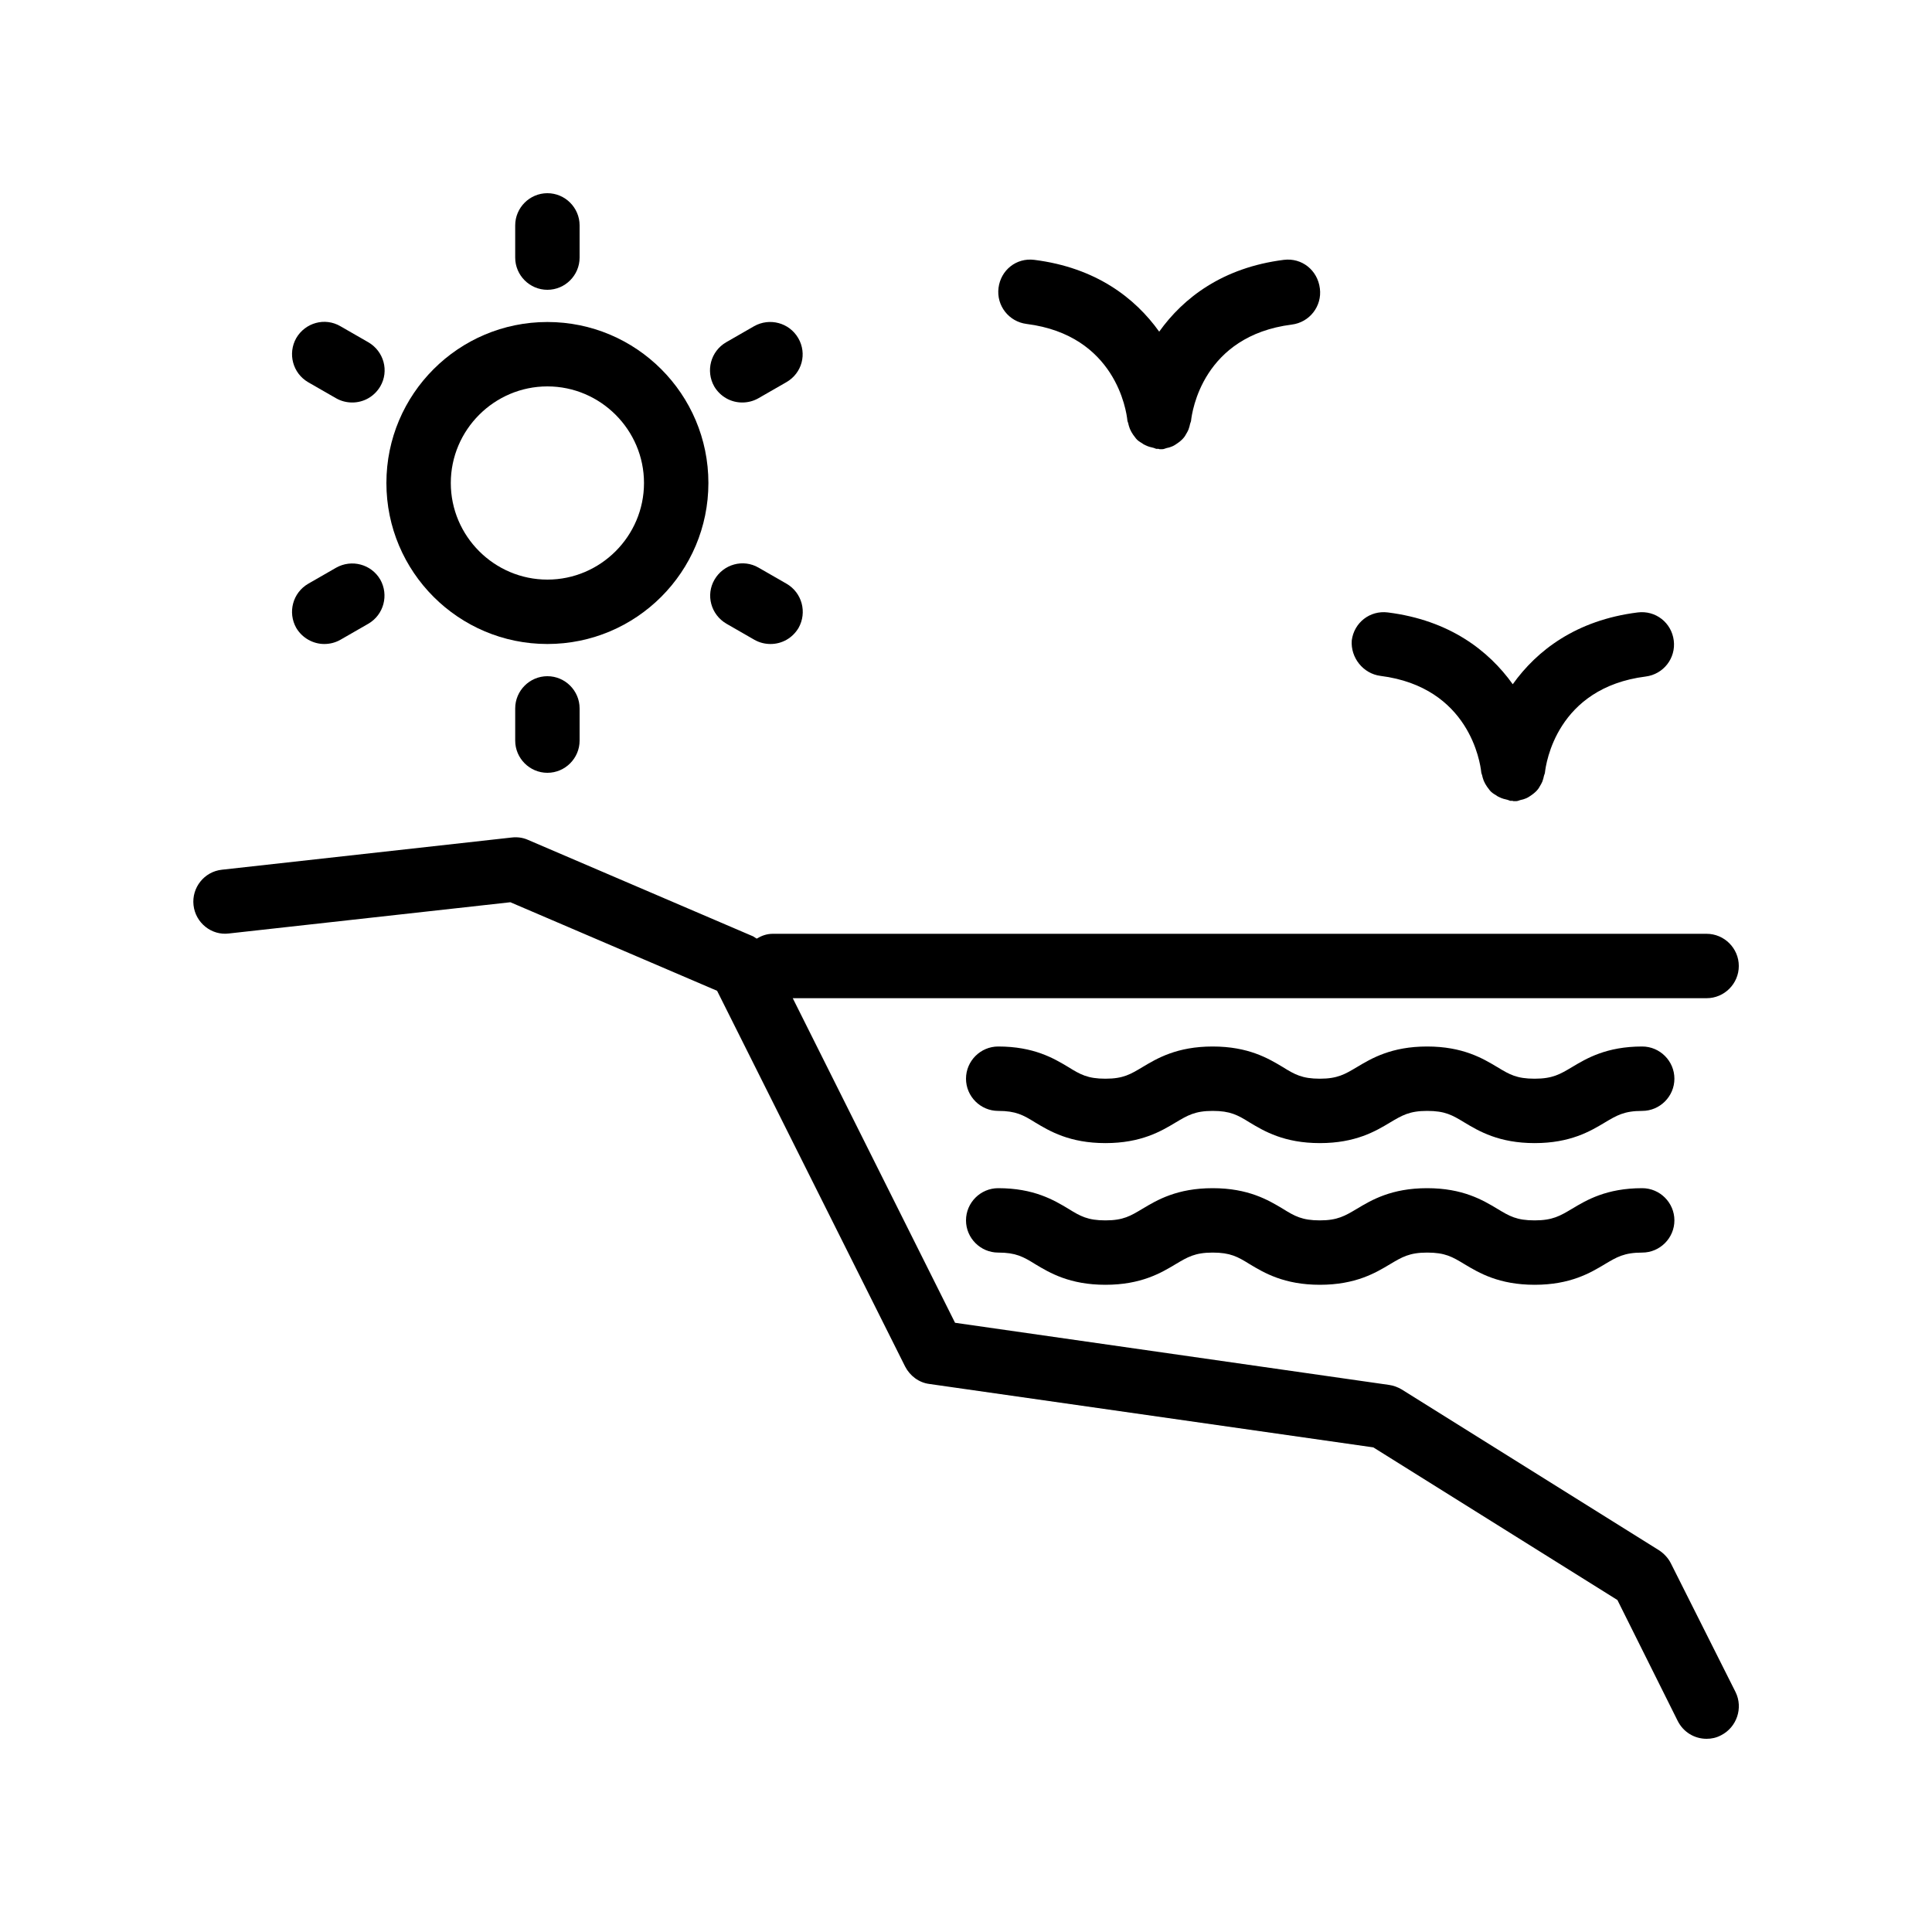 <?xml version="1.0" encoding="utf-8"?>
<!-- Generator: Adobe Illustrator 24.0.2, SVG Export Plug-In . SVG Version: 6.00 Build 0)  -->
<svg version="1.1" id="Layer_3" xmlns="http://www.w3.org/2000/svg" xmlns:xlink="http://www.w3.org/1999/xlink" x="0px" y="0px"
	 viewBox="0 0 60 60" style="enable-background:new 0 0 60 60;" xml:space="preserve">
<path d="M51.89,48.55c-0.08-0.16-0.21-0.3-0.36-0.4l-8-5c-0.12-0.07-0.25-0.12-0.39-0.14l-13.48-1.93L24.62,31H53c0.55,0,1-0.45,1-1
	s-0.45-1-1-1H24c-0.19,0-0.35,0.06-0.5,0.15c-0.04-0.02-0.07-0.05-0.11-0.07l-7-3c-0.16-0.07-0.33-0.09-0.5-0.07l-9,1
	c-0.55,0.06-0.94,0.56-0.88,1.1c0.06,0.55,0.56,0.95,1.1,0.88l8.74-0.97l6.42,2.75l5.84,11.67c0.15,0.29,0.43,0.5,0.75,0.54
	l13.79,1.97l7.58,4.74l1.87,3.75C52.28,53.8,52.63,54,53,54c0.15,0,0.3-0.03,0.45-0.11c0.49-0.25,0.69-0.85,0.45-1.34L51.89,48.55z"
	/>
<path d="M51,32.5c-1.11,0-1.73,0.37-2.18,0.64c-0.37,0.22-0.6,0.36-1.16,0.36s-0.78-0.13-1.16-0.36c-0.45-0.27-1.07-0.64-2.18-0.64
	c-1.11,0-1.73,0.37-2.18,0.64c-0.37,0.22-0.6,0.36-1.15,0.36s-0.78-0.13-1.15-0.36c-0.45-0.27-1.07-0.64-2.18-0.64
	s-1.73,0.37-2.18,0.64c-0.37,0.22-0.59,0.36-1.15,0.36c-0.55,0-0.78-0.13-1.15-0.36c-0.45-0.27-1.07-0.64-2.18-0.64
	c-0.55,0-1,0.45-1,1s0.45,1,1,1c0.55,0,0.78,0.13,1.15,0.36c0.45,0.27,1.07,0.64,2.18,0.64s1.73-0.37,2.18-0.64
	c0.37-0.22,0.6-0.36,1.15-0.36s0.78,0.13,1.15,0.36c0.45,0.27,1.07,0.64,2.18,0.64s1.73-0.37,2.18-0.64
	c0.37-0.22,0.6-0.36,1.15-0.36c0.56,0,0.78,0.13,1.16,0.36c0.45,0.27,1.07,0.64,2.18,0.64s1.73-0.37,2.18-0.64
	c0.37-0.22,0.6-0.36,1.16-0.36c0.55,0,1-0.45,1-1S51.55,32.5,51,32.5z"/>
<path d="M51,36.9c-1.11,0-1.73,0.37-2.18,0.64c-0.37,0.22-0.6,0.36-1.16,0.36s-0.78-0.13-1.16-0.36c-0.45-0.27-1.07-0.64-2.18-0.64
	c-1.11,0-1.73,0.37-2.18,0.64c-0.37,0.22-0.6,0.36-1.15,0.36s-0.78-0.13-1.15-0.36c-0.45-0.27-1.07-0.64-2.18-0.64
	s-1.73,0.37-2.18,0.64c-0.37,0.22-0.59,0.36-1.15,0.36c-0.55,0-0.78-0.13-1.15-0.36c-0.45-0.27-1.07-0.64-2.18-0.64
	c-0.55,0-1,0.45-1,1s0.45,1,1,1c0.55,0,0.78,0.13,1.15,0.36c0.45,0.27,1.07,0.64,2.18,0.64s1.73-0.37,2.18-0.64
	c0.37-0.22,0.6-0.36,1.15-0.36s0.78,0.13,1.15,0.36c0.45,0.27,1.07,0.64,2.18,0.64s1.73-0.37,2.18-0.64
	c0.37-0.22,0.6-0.36,1.15-0.36c0.56,0,0.78,0.13,1.16,0.36c0.45,0.27,1.07,0.64,2.18,0.64s1.73-0.37,2.18-0.64
	c0.37-0.22,0.6-0.36,1.16-0.36c0.55,0,1-0.45,1-1S51.55,36.9,51,36.9z"/>
<path d="M17,20c2.76,0,5-2.24,5-5s-2.24-5-5-5s-5,2.24-5,5S14.24,20,17,20z M17,12c1.65,0,3,1.35,3,3s-1.35,3-3,3s-3-1.35-3-3
	S15.35,12,17,12z"/>
<path d="M17,9c0.55,0,1-0.45,1-1V7c0-0.55-0.45-1-1-1s-1,0.45-1,1v1C16,8.55,16.45,9,17,9z"/>
<path d="M9.57,11.87l0.87,0.5c0.16,0.09,0.33,0.13,0.5,0.13c0.35,0,0.68-0.18,0.87-0.5c0.28-0.48,0.11-1.09-0.37-1.37l-0.87-0.5
	c-0.48-0.28-1.09-0.11-1.37,0.37C8.93,10.98,9.09,11.59,9.57,11.87z"/>
<path d="M10.07,20c0.17,0,0.34-0.04,0.5-0.13l0.87-0.5c0.48-0.28,0.64-0.89,0.37-1.37c-0.28-0.48-0.89-0.64-1.37-0.37l-0.87,0.5
	c-0.48,0.28-0.64,0.89-0.37,1.37C9.39,19.82,9.73,20,10.07,20z"/>
<path d="M16,22v1c0,0.55,0.45,1,1,1s1-0.45,1-1v-1c0-0.55-0.45-1-1-1S16,21.45,16,22z"/>
<path d="M24.43,18.13l-0.87-0.5c-0.48-0.28-1.09-0.11-1.37,0.37c-0.28,0.48-0.11,1.09,0.37,1.37l0.87,0.5
	c0.16,0.09,0.33,0.13,0.5,0.13c0.35,0,0.68-0.18,0.87-0.5C25.07,19.02,24.91,18.41,24.43,18.13z"/>
<path d="M24.79,10.5c-0.28-0.48-0.89-0.64-1.37-0.37l-0.87,0.5c-0.48,0.28-0.64,0.89-0.37,1.37c0.19,0.32,0.52,0.5,0.87,0.5
	c0.17,0,0.34-0.04,0.5-0.13l0.87-0.5C24.91,11.59,25.07,10.98,24.79,10.5z"/>
<path d="M42.87,20.99c2.77,0.35,3.1,2.71,3.13,2.98c0,0.04,0.02,0.07,0.03,0.11c0.01,0.06,0.03,0.11,0.05,0.17
	c0.03,0.07,0.06,0.12,0.1,0.18c0.03,0.04,0.06,0.08,0.09,0.12c0.05,0.06,0.11,0.1,0.18,0.14c0.04,0.03,0.07,0.05,0.12,0.07
	c0.08,0.04,0.16,0.06,0.25,0.08c0.03,0.01,0.05,0.02,0.08,0.03c0.02,0,0.05,0,0.07,0c0.01,0,0.02,0.01,0.03,0.01
	c0.03,0,0.06,0,0.09,0c0.05,0,0.1-0.03,0.15-0.04c0.06-0.01,0.11-0.03,0.16-0.05c0.07-0.03,0.12-0.07,0.18-0.11
	c0.04-0.03,0.08-0.06,0.12-0.1c0.05-0.05,0.09-0.1,0.12-0.16c0.03-0.05,0.06-0.1,0.08-0.15c0.02-0.06,0.04-0.12,0.05-0.18
	c0.01-0.04,0.03-0.07,0.03-0.1c0.03-0.27,0.36-2.63,3.13-2.98c0.55-0.07,0.94-0.57,0.87-1.12c-0.07-0.55-0.56-0.94-1.12-0.87
	c-1.91,0.24-3.13,1.18-3.88,2.23c-0.75-1.05-1.97-1.99-3.88-2.23c-0.56-0.07-1.05,0.32-1.12,0.87
	C41.94,20.42,42.33,20.92,42.87,20.99z"/>
<path d="M36,10.3c-0.75-1.05-1.97-1.99-3.88-2.23C31.56,8,31.08,8.39,31.01,8.94c-0.07,0.55,0.32,1.05,0.87,1.12
	c2.77,0.35,3.1,2.71,3.13,2.98c0,0.04,0.02,0.07,0.03,0.11c0.01,0.06,0.03,0.11,0.05,0.17c0.03,0.07,0.06,0.12,0.1,0.18
	c0.03,0.04,0.06,0.08,0.09,0.12c0.05,0.06,0.11,0.1,0.18,0.14c0.04,0.03,0.07,0.05,0.12,0.07c0.08,0.04,0.16,0.06,0.25,0.08
	c0.03,0.01,0.05,0.02,0.08,0.03c0.02,0,0.05,0,0.07,0c0.01,0,0.02,0.01,0.03,0.01c0.03,0,0.06,0,0.09,0c0.05,0,0.1-0.03,0.15-0.04
	c0.06-0.01,0.11-0.03,0.16-0.05c0.07-0.03,0.12-0.07,0.18-0.11c0.04-0.03,0.08-0.06,0.12-0.1c0.05-0.05,0.09-0.1,0.12-0.16
	c0.03-0.05,0.06-0.1,0.08-0.15c0.02-0.06,0.04-0.12,0.05-0.18c0.01-0.04,0.03-0.07,0.03-0.1c0.03-0.27,0.36-2.63,3.13-2.98
	c0.55-0.07,0.94-0.57,0.87-1.12C40.92,8.39,40.43,8,39.87,8.07C37.97,8.31,36.75,9.25,36,10.3z"/>
</svg>
